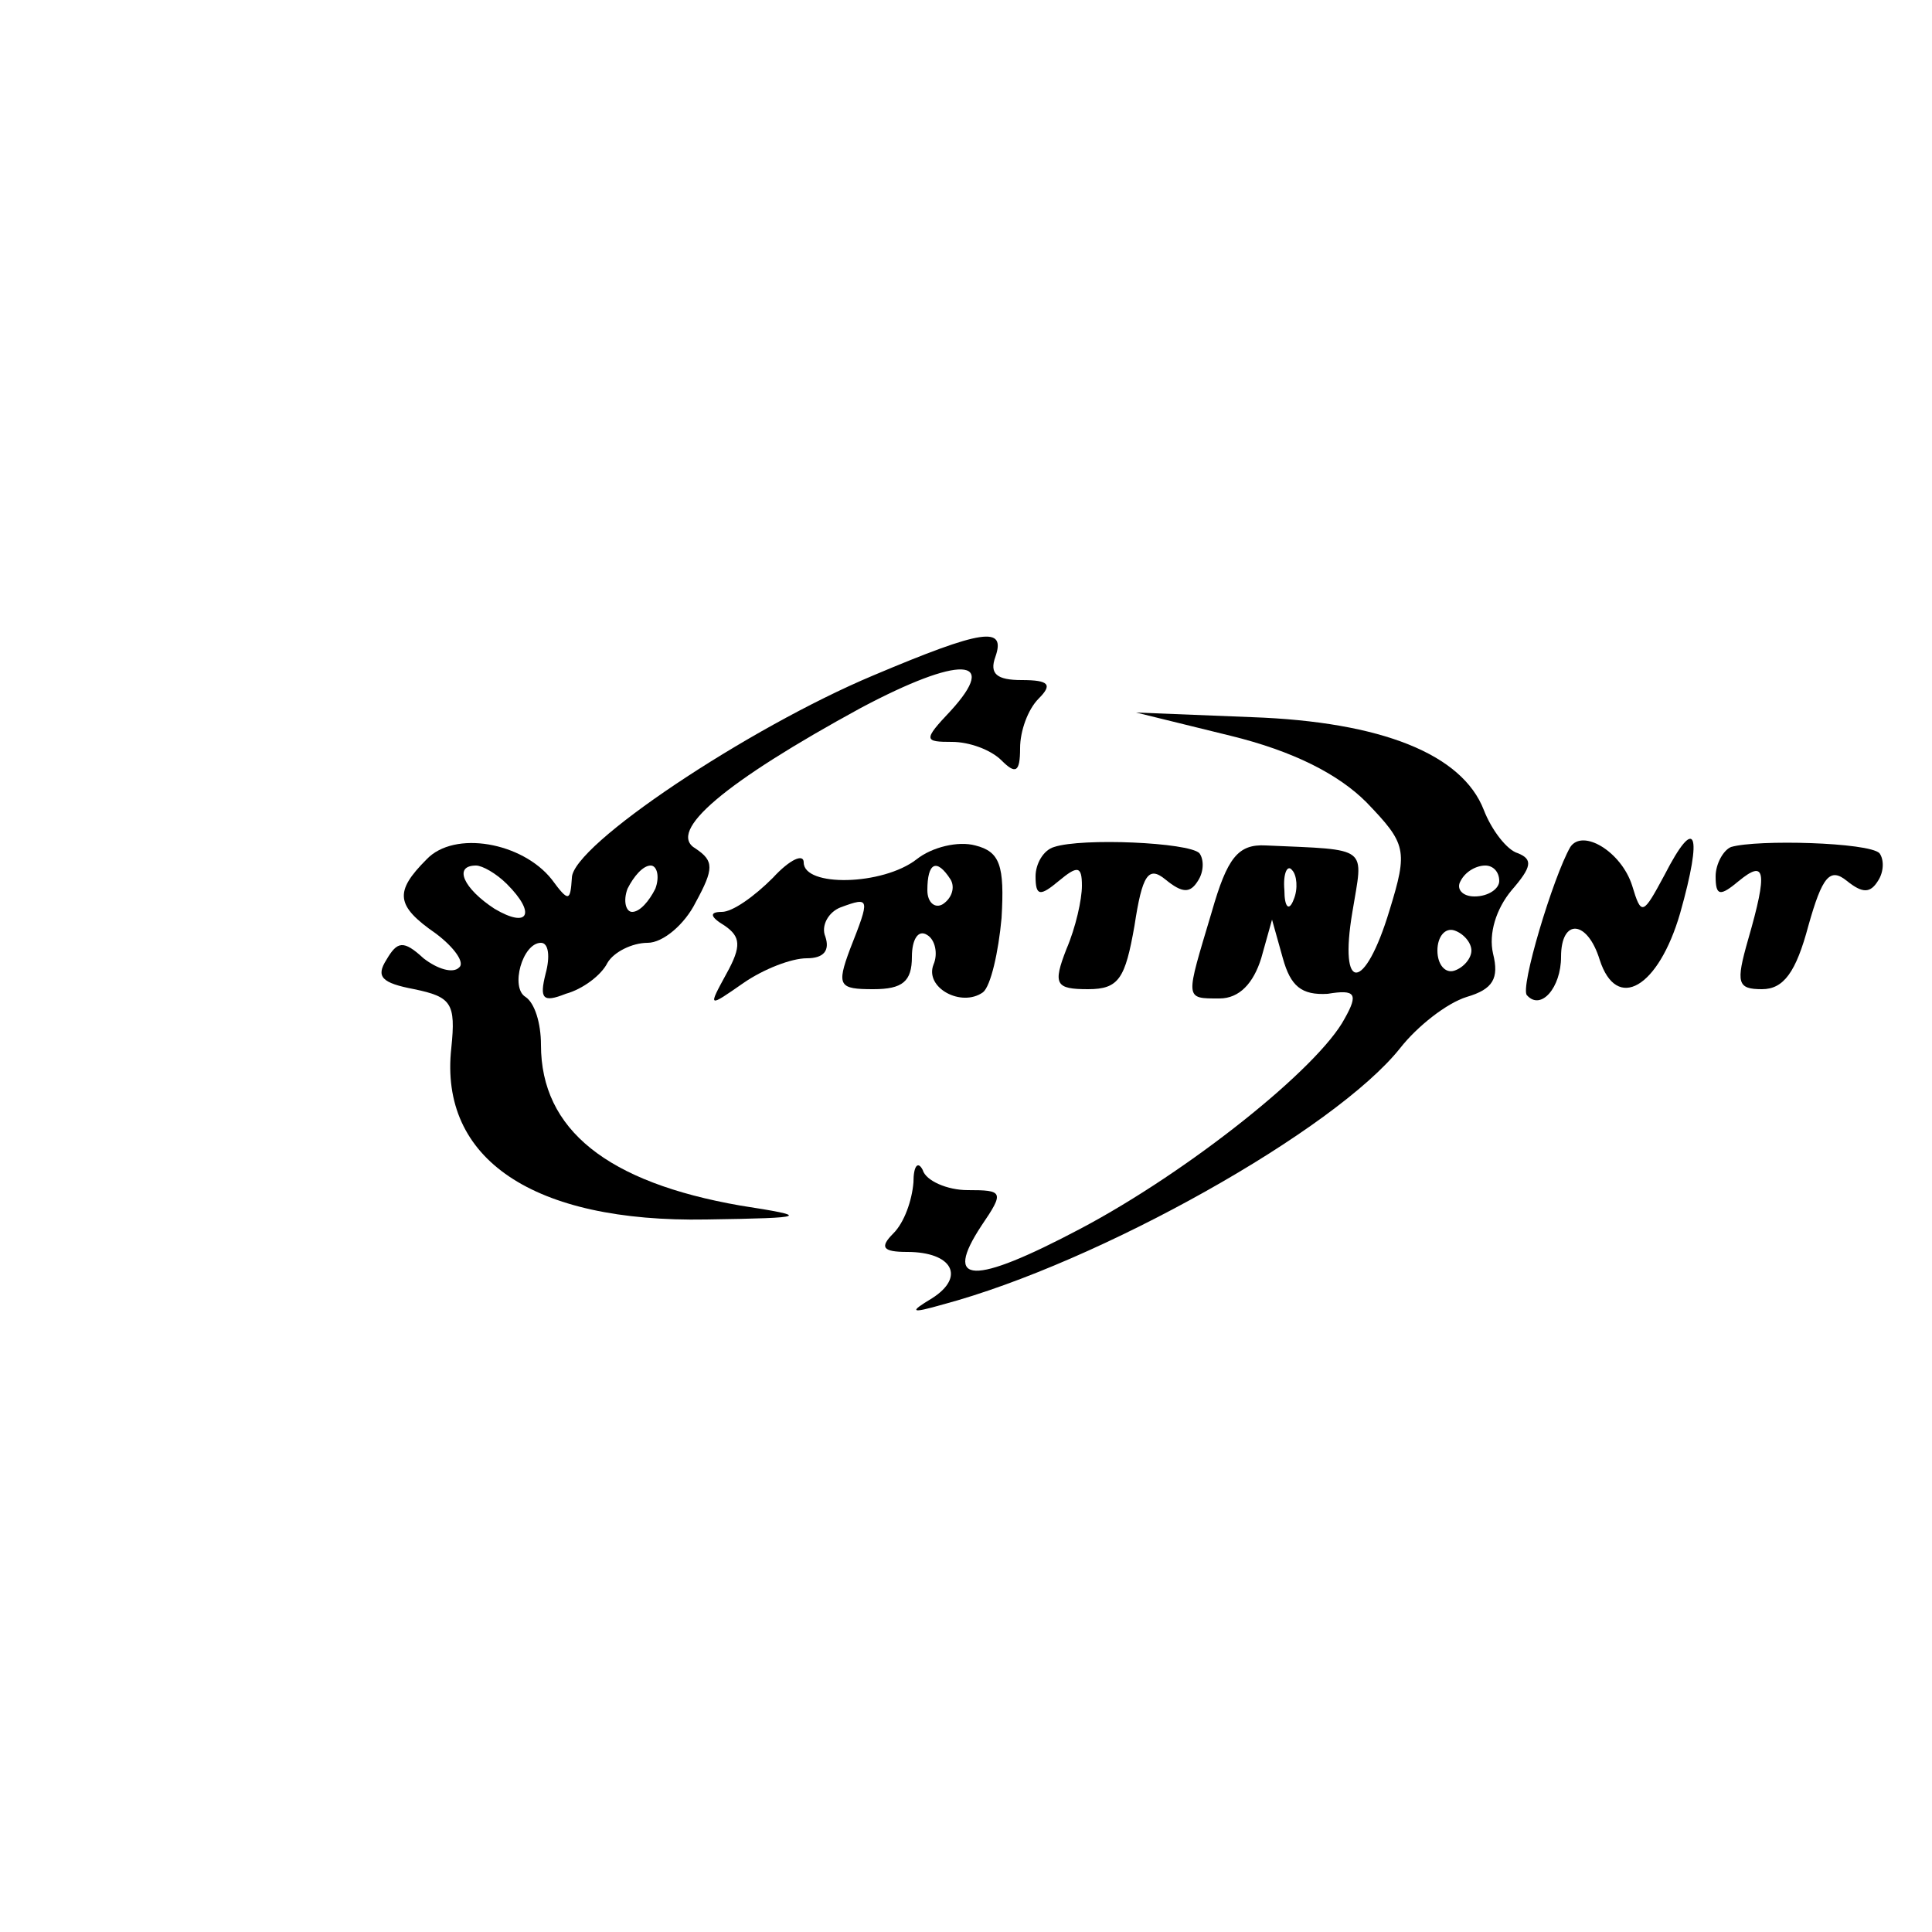 <?xml version="1.0" standalone="no"?>
<!DOCTYPE svg PUBLIC "-//W3C//DTD SVG 20010904//EN"
 "http://www.w3.org/TR/2001/REC-SVG-20010904/DTD/svg10.dtd">
<svg version="1.0" xmlns="http://www.w3.org/2000/svg"
 width="125pt" height="125pt" viewBox="0 0 125 125"
 preserveAspectRatio="xMidYMid meet">

<g transform="translate(0,125) scale(0.1,-0.1)"
fill="#000000" stroke="none">
<path d="M565 813 c-81 -34 -195 -110 -195 -131 -1 -15 -2 -16 -13 -1 -19 24
-63 32 -81 13 -21 -21 -20 -30 6 -48 12 -9 19 -19 15 -22 -4 -4 -14 -1 -23 6
-13 12 -17 11 -24 -1 -7 -11 -3 -15 18 -19 24 -5 27 -9 24 -38 -8 -72 53 -113
165 -111 67 1 67 2 22 9 -86 15 -129 49 -129 104 0 14 -4 27 -10 31 -10 6 -2
35 10 35 5 0 6 -9 3 -20 -4 -16 -2 -19 13 -13 11 3 23 12 27 20 4 7 16 13 26
13 10 0 24 12 31 26 12 22 12 27 0 35 -19 11 19 43 107 91 64 34 90 33 58 -2
-18 -19 -17 -20 1 -20 11 0 25 -5 32 -12 9 -9 12 -8 12 8 0 11 5 25 12 32 9 9
7 12 -11 12 -16 0 -21 4 -17 15 7 20 -8 18 -79 -12z m-237 -135 c19 -19 14
-29 -8 -16 -20 13 -27 28 -12 28 4 0 13 -5 20 -12z m96 -3 c-4 -8 -10 -15 -15
-15 -4 0 -6 7 -3 15 4 8 10 15 15 15 4 0 6 -7 3 -15z"/>
<path d="M796 774 c41 -10 70 -25 88 -43 26 -27 27 -31 15 -70 -16 -53 -33
-54 -24 -1 7 43 12 40 -56 43 -18 1 -25 -8 -35 -43 -17 -57 -18 -56 5 -56 13
0 22 10 27 26 l7 25 7 -25 c5 -18 12 -24 29 -23 18 3 20 0 11 -16 -17 -32
-101 -99 -171 -136 -70 -37 -89 -36 -64 2 15 22 14 23 -9 23 -13 0 -27 6 -29
13 -3 6 -6 3 -6 -8 -1 -12 -6 -26 -13 -33 -9 -9 -7 -12 9 -12 29 0 38 -16 16
-30 -15 -9 -14 -10 7 -4 101 27 254 113 296 166 11 14 30 29 43 33 17 5 21 12
17 28 -3 13 2 29 12 41 13 15 14 20 4 24 -7 2 -17 15 -22 28 -14 36 -66 57
-150 60 l-75 3 61 -15z m41 -106 c-3 -8 -6 -5 -6 6 -1 11 2 17 5 13 3 -3 4
-12 1 -19z m133 12 c0 -5 -7 -10 -16 -10 -8 0 -12 5 -9 10 3 6 10 10 16 10 5
0 9 -4 9 -10z m-18 -45 c0 -5 -5 -11 -11 -13 -6 -2 -11 4 -11 13 0 9 5 15 11
13 6 -2 11 -8 11 -13z"/>
<path d="M593 694 c-22 -17 -73 -18 -73 -2 0 6 -9 2 -20 -10 -12 -12 -26 -22
-33 -22 -8 0 -8 -3 2 -9 10 -7 11 -13 1 -31 -12 -22 -12 -22 11 -6 13 9 31 16
41 16 11 0 15 5 12 14 -3 7 2 16 10 19 19 7 19 6 6 -27 -9 -24 -7 -26 15 -26
19 0 25 5 25 21 0 11 4 18 10 14 5 -3 7 -12 4 -19 -6 -15 18 -28 32 -18 5 4
10 26 12 48 2 34 -1 43 -17 47 -11 3 -28 -1 -38 -9z m22 -13 c3 -5 1 -12 -5
-16 -5 -3 -10 1 -10 9 0 18 6 21 15 7z"/>
<path d="M682 702 c-7 -2 -12 -11 -12 -19 0 -13 3 -13 15 -3 12 10 15 10 15
-3 0 -9 -4 -27 -10 -41 -9 -23 -7 -26 14 -26 20 0 24 7 30 41 5 33 9 39 20 30
11 -9 16 -9 21 -1 4 6 4 14 1 18 -7 7 -76 10 -94 4z"/>
<path d="M1016 702 c-11 -19 -33 -92 -28 -96 9 -10 22 5 22 25 0 25 17 24 25
-2 11 -34 38 -18 52 30 15 53 10 64 -10 25 -14 -26 -15 -27 -21 -7 -7 22 -32
37 -40 25z"/>
<path d="M1120 702 c-5 -2 -10 -11 -10 -19 0 -13 3 -13 15 -3 17 14 19 7 6
-38 -8 -28 -7 -32 9 -32 14 0 22 11 30 41 9 32 14 38 25 29 10 -8 15 -8 20 0
4 6 4 14 1 18 -7 7 -79 9 -96 4z"/>
</g>
</svg>

